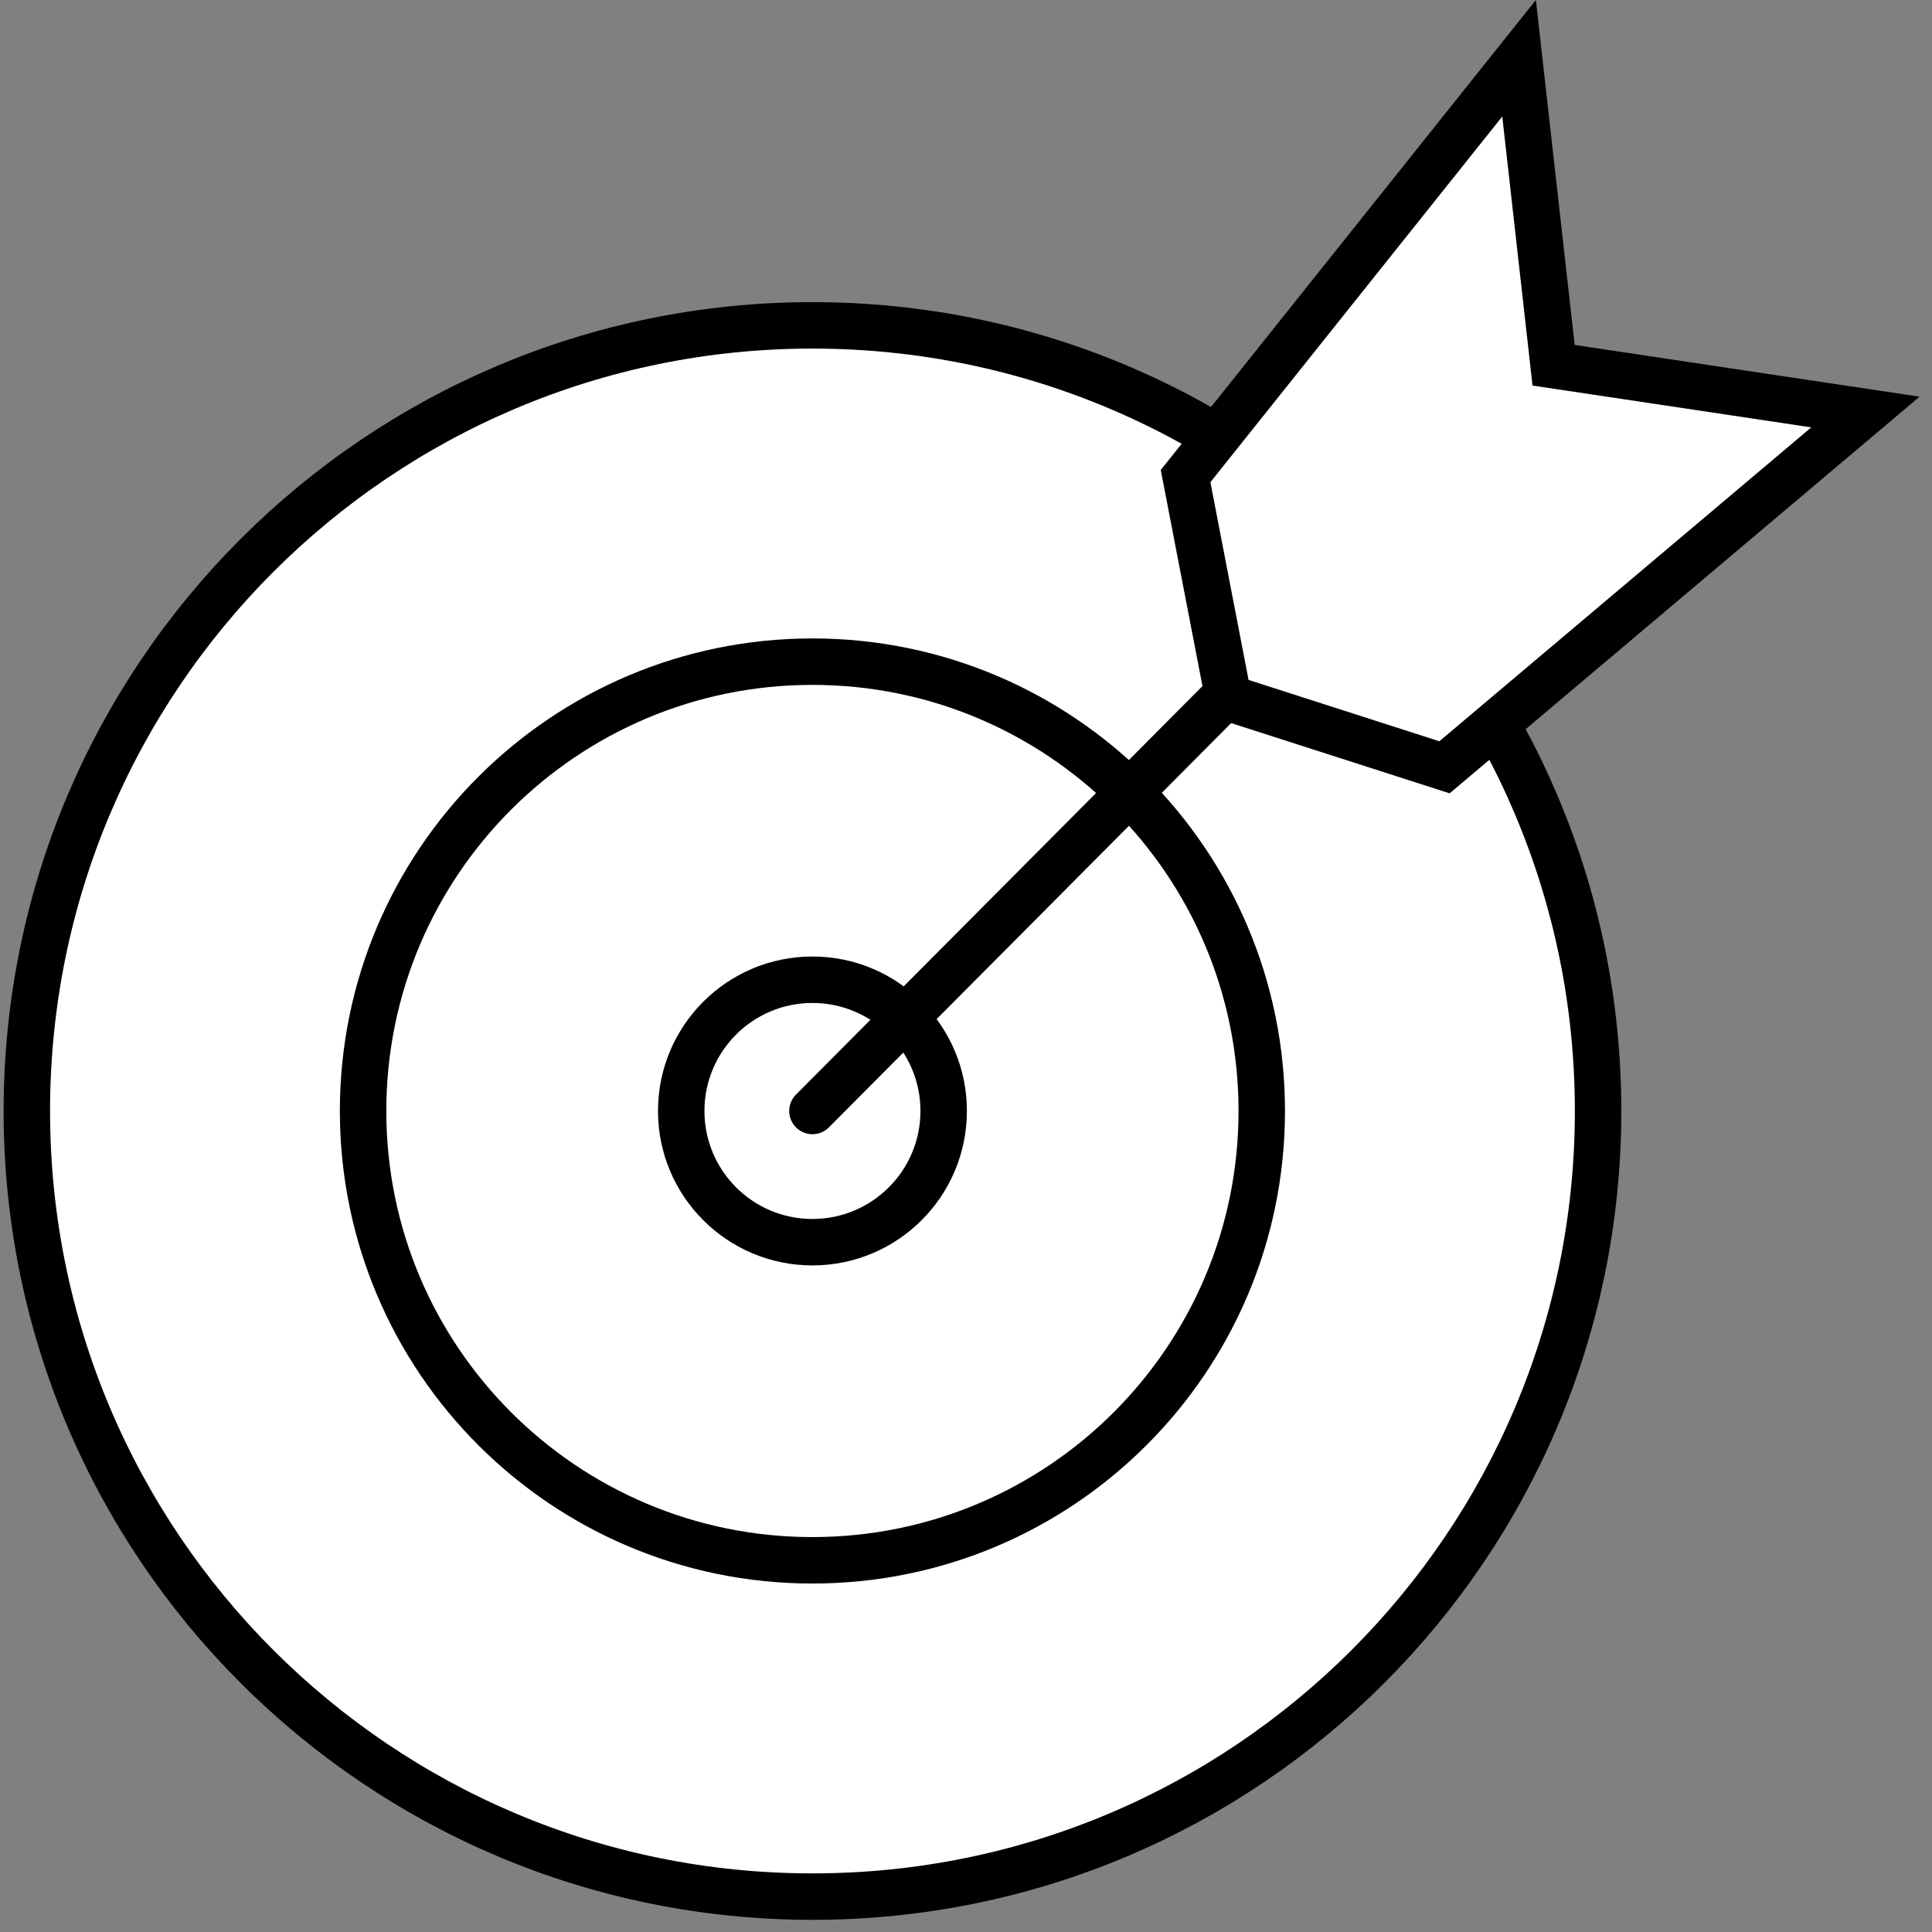 <svg width="72" height="72" viewBox="0 0 72 72" fill="none" xmlns="http://www.w3.org/2000/svg">
<rect x="0" y="0" width="72" height="72" fill="#808080" stroke="none"/>
<path d="M30.278 70.681C46.448 70.681 59.556 57.573 59.556 41.403C59.556 25.233 46.448 12.125 30.278 12.125C14.108 12.125 1 25.233 1 41.403C1 57.573 14.108 70.681 30.278 70.681Z" fill="white" stroke="black" stroke-width="1.731" stroke-miterlimit="10" stroke-linecap="round"/>
<path d="M30.276 58.148C39.525 58.148 47.022 50.651 47.022 41.403C47.022 32.155 39.525 24.658 30.276 24.658C21.028 24.658 13.531 32.155 13.531 41.403C13.531 50.651 21.028 58.148 30.276 58.148Z" fill="white" stroke="black" stroke-width="1.731" stroke-miterlimit="10" stroke-linecap="round"/>
<path d="M30.277 46.293C32.978 46.293 35.168 44.103 35.168 41.402C35.168 38.701 32.978 36.512 30.277 36.512C27.576 36.512 25.387 38.701 25.387 41.402C25.387 44.103 27.576 46.293 30.277 46.293Z" fill="white" stroke="black" stroke-width="1.731" stroke-miterlimit="10" stroke-linecap="round"/>
<path d="M30.277 41.403L55.238 16.318" stroke="black" stroke-width="1.731" stroke-miterlimit="10" stroke-linecap="round"/>
<path d="M57.824 12.951L57.898 13.612L58.555 13.71L69.519 15.355L53.832 28.595L45.778 26.006L44.183 17.742L56.611 2.171L57.824 12.951Z" fill="white" stroke="black" stroke-width="1.73"/>
</svg>
